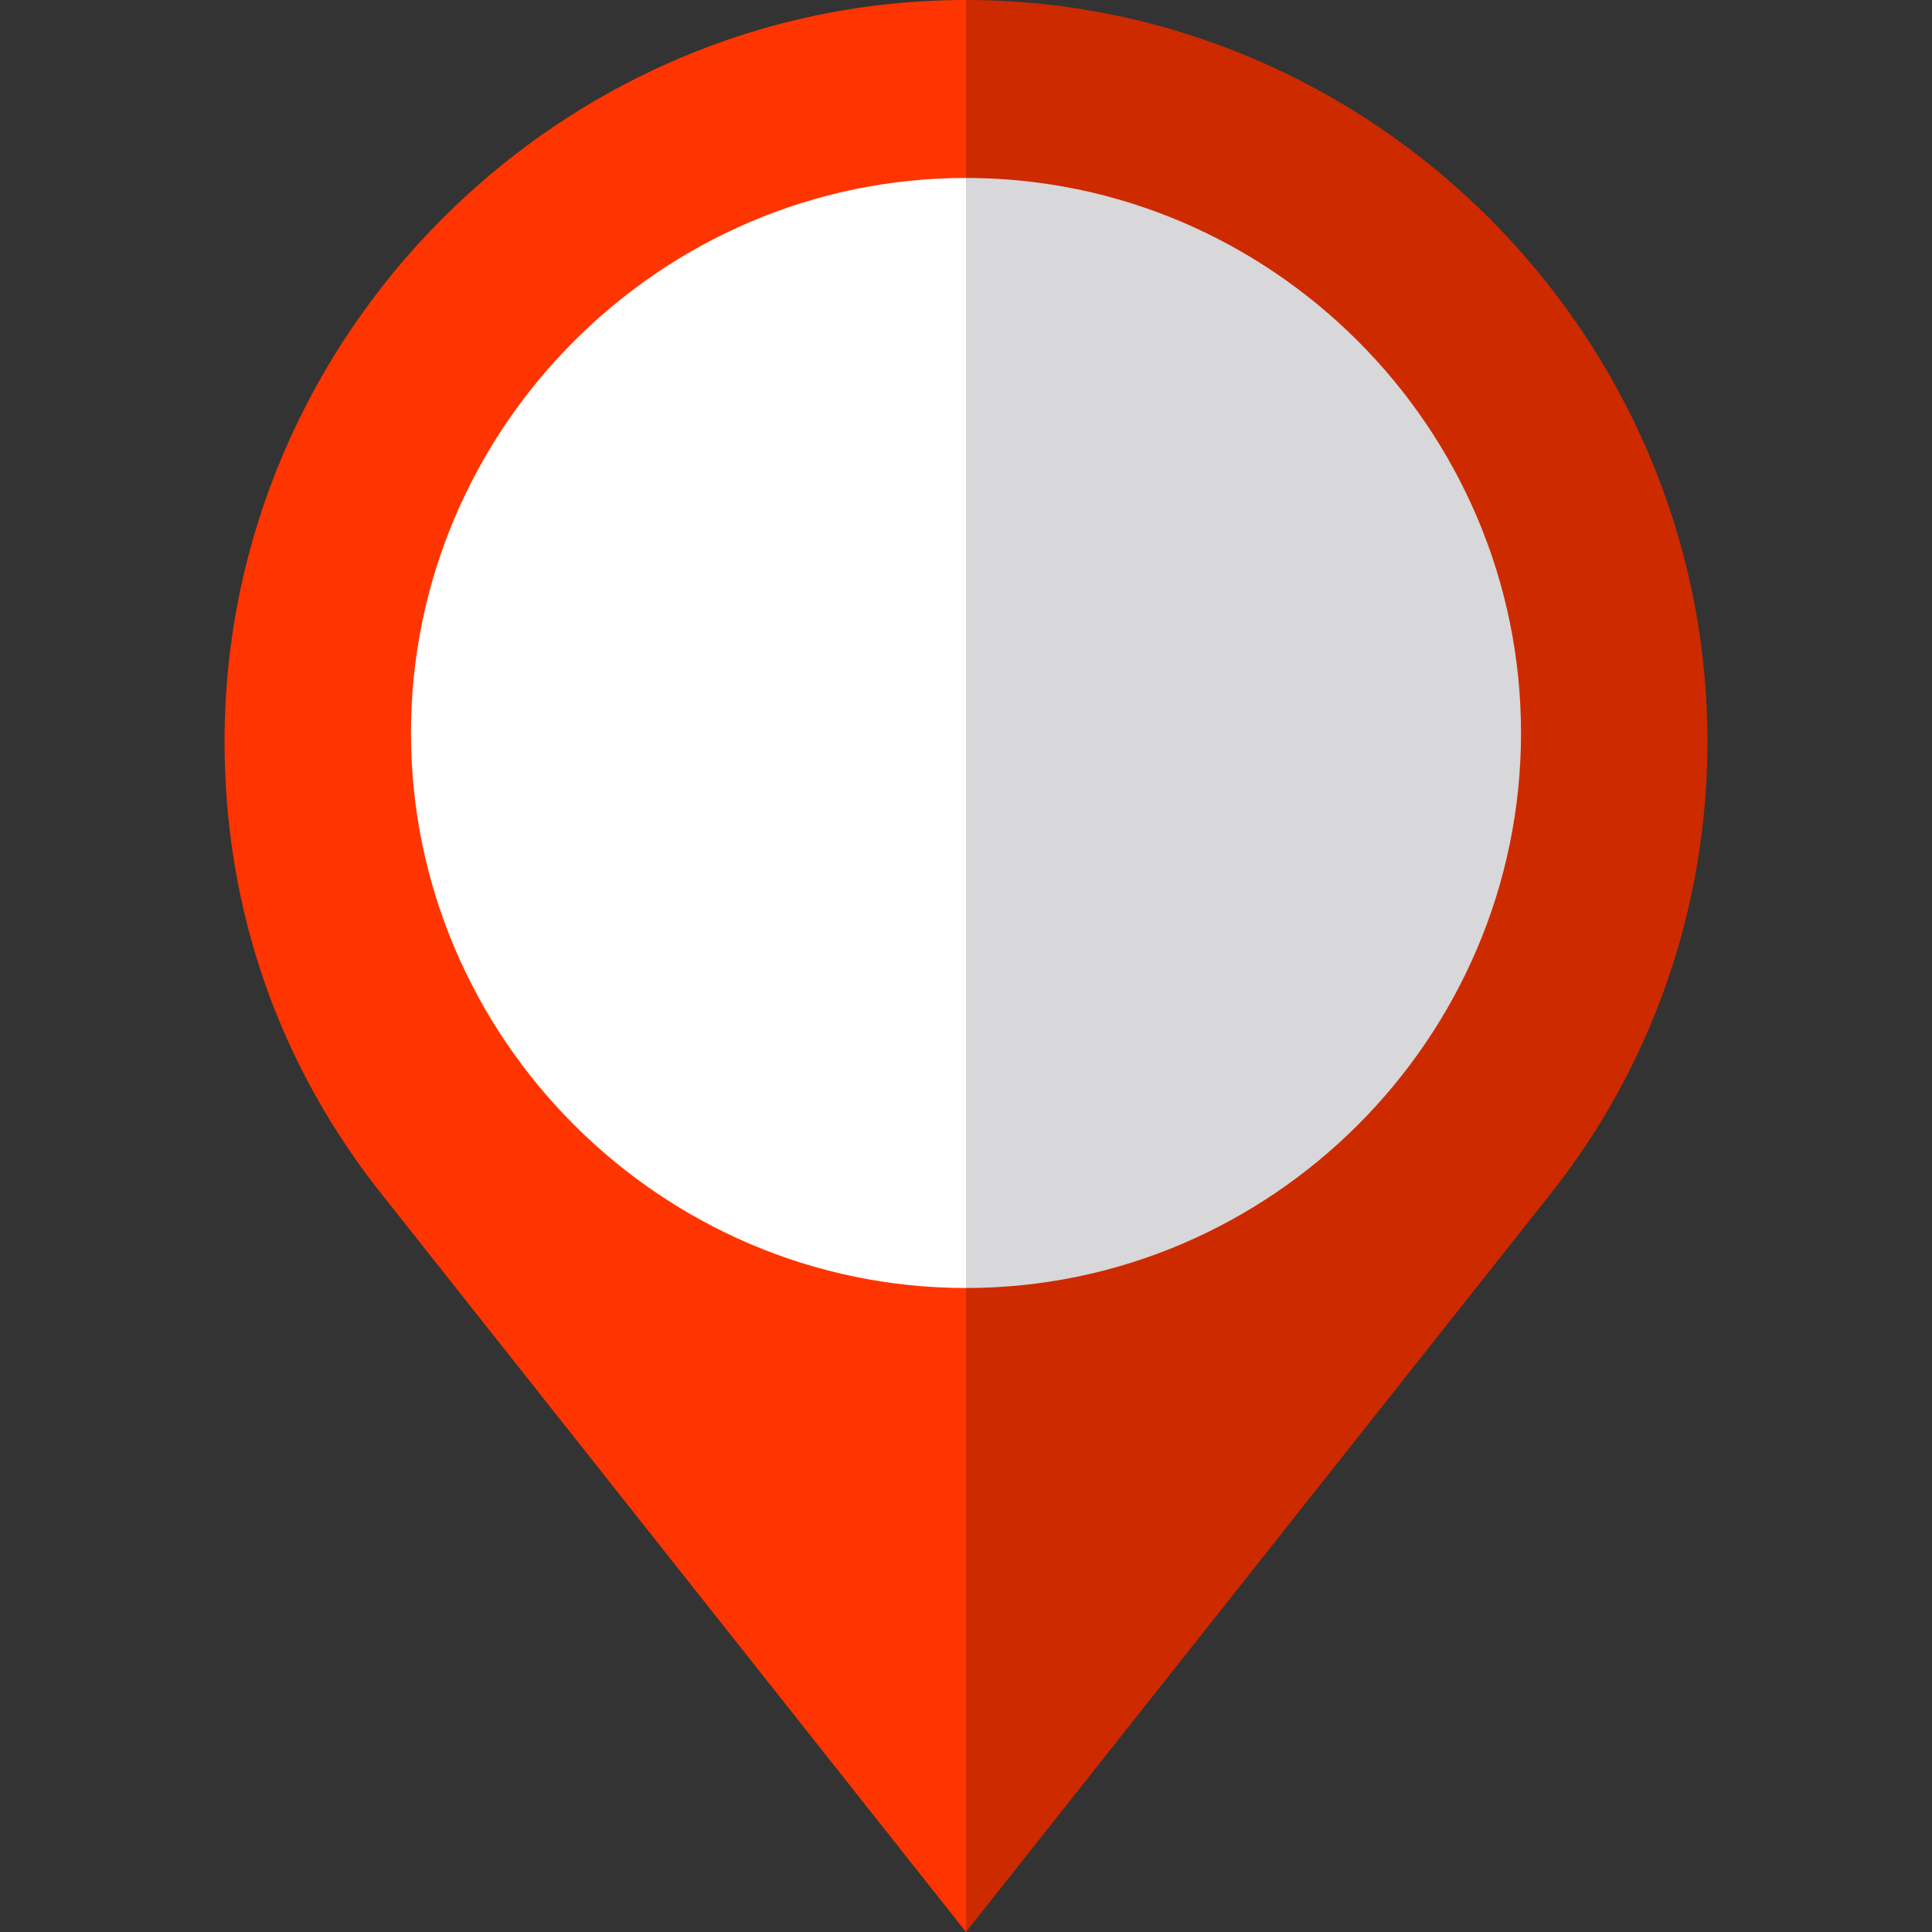 <?xml version="1.0" standalone="no"?><!DOCTYPE svg PUBLIC "-//W3C//DTD SVG 1.1//EN" "http://www.w3.org/Graphics/SVG/1.1/DTD/svg11.dtd"><svg t="1617072508037" class="icon" viewBox="0 0 1024 1024" version="1.1" xmlns="http://www.w3.org/2000/svg" p-id="30703" xmlns:xlink="http://www.w3.org/1999/xlink" width="64" height="64"><rect x="0" y="0" width="1024" height="1024" fill="#333333" stroke="none"/><defs><style type="text/css"></style></defs><path d="M512 0v220.07c92.07 0 168.421 76.351 168.421 168.421s-76.351 168.421-168.421 168.421v467.088l307.649-388.491c56.14-69.614 85.333-154.947 85.333-242.526C904.982 177.404 727.579 0 512 0" fill="#CD2A00" p-id="30704"></path><path d="M343.579 388.491c0-92.07 76.351-168.421 168.421-168.421V0C296.421 0 119.018 177.404 119.018 392.982c0 89.825 29.193 172.912 85.333 242.526l307.649 388.491V556.912c-92.07 0-168.421-76.351-168.421-168.421" fill="#FF3501" p-id="30705"></path><path d="M806.175 388.491c0-161.684-132.491-294.175-294.175-294.175v588.351c161.684 0 294.175-132.491 294.175-294.175" fill="#D8D7DA" p-id="30706"></path><path d="M217.825 388.491c0 161.684 132.491 294.175 294.175 294.175V94.316c-161.684 0-294.175 132.491-294.175 294.175" fill="#FFFFFF" p-id="30707"></path></svg>